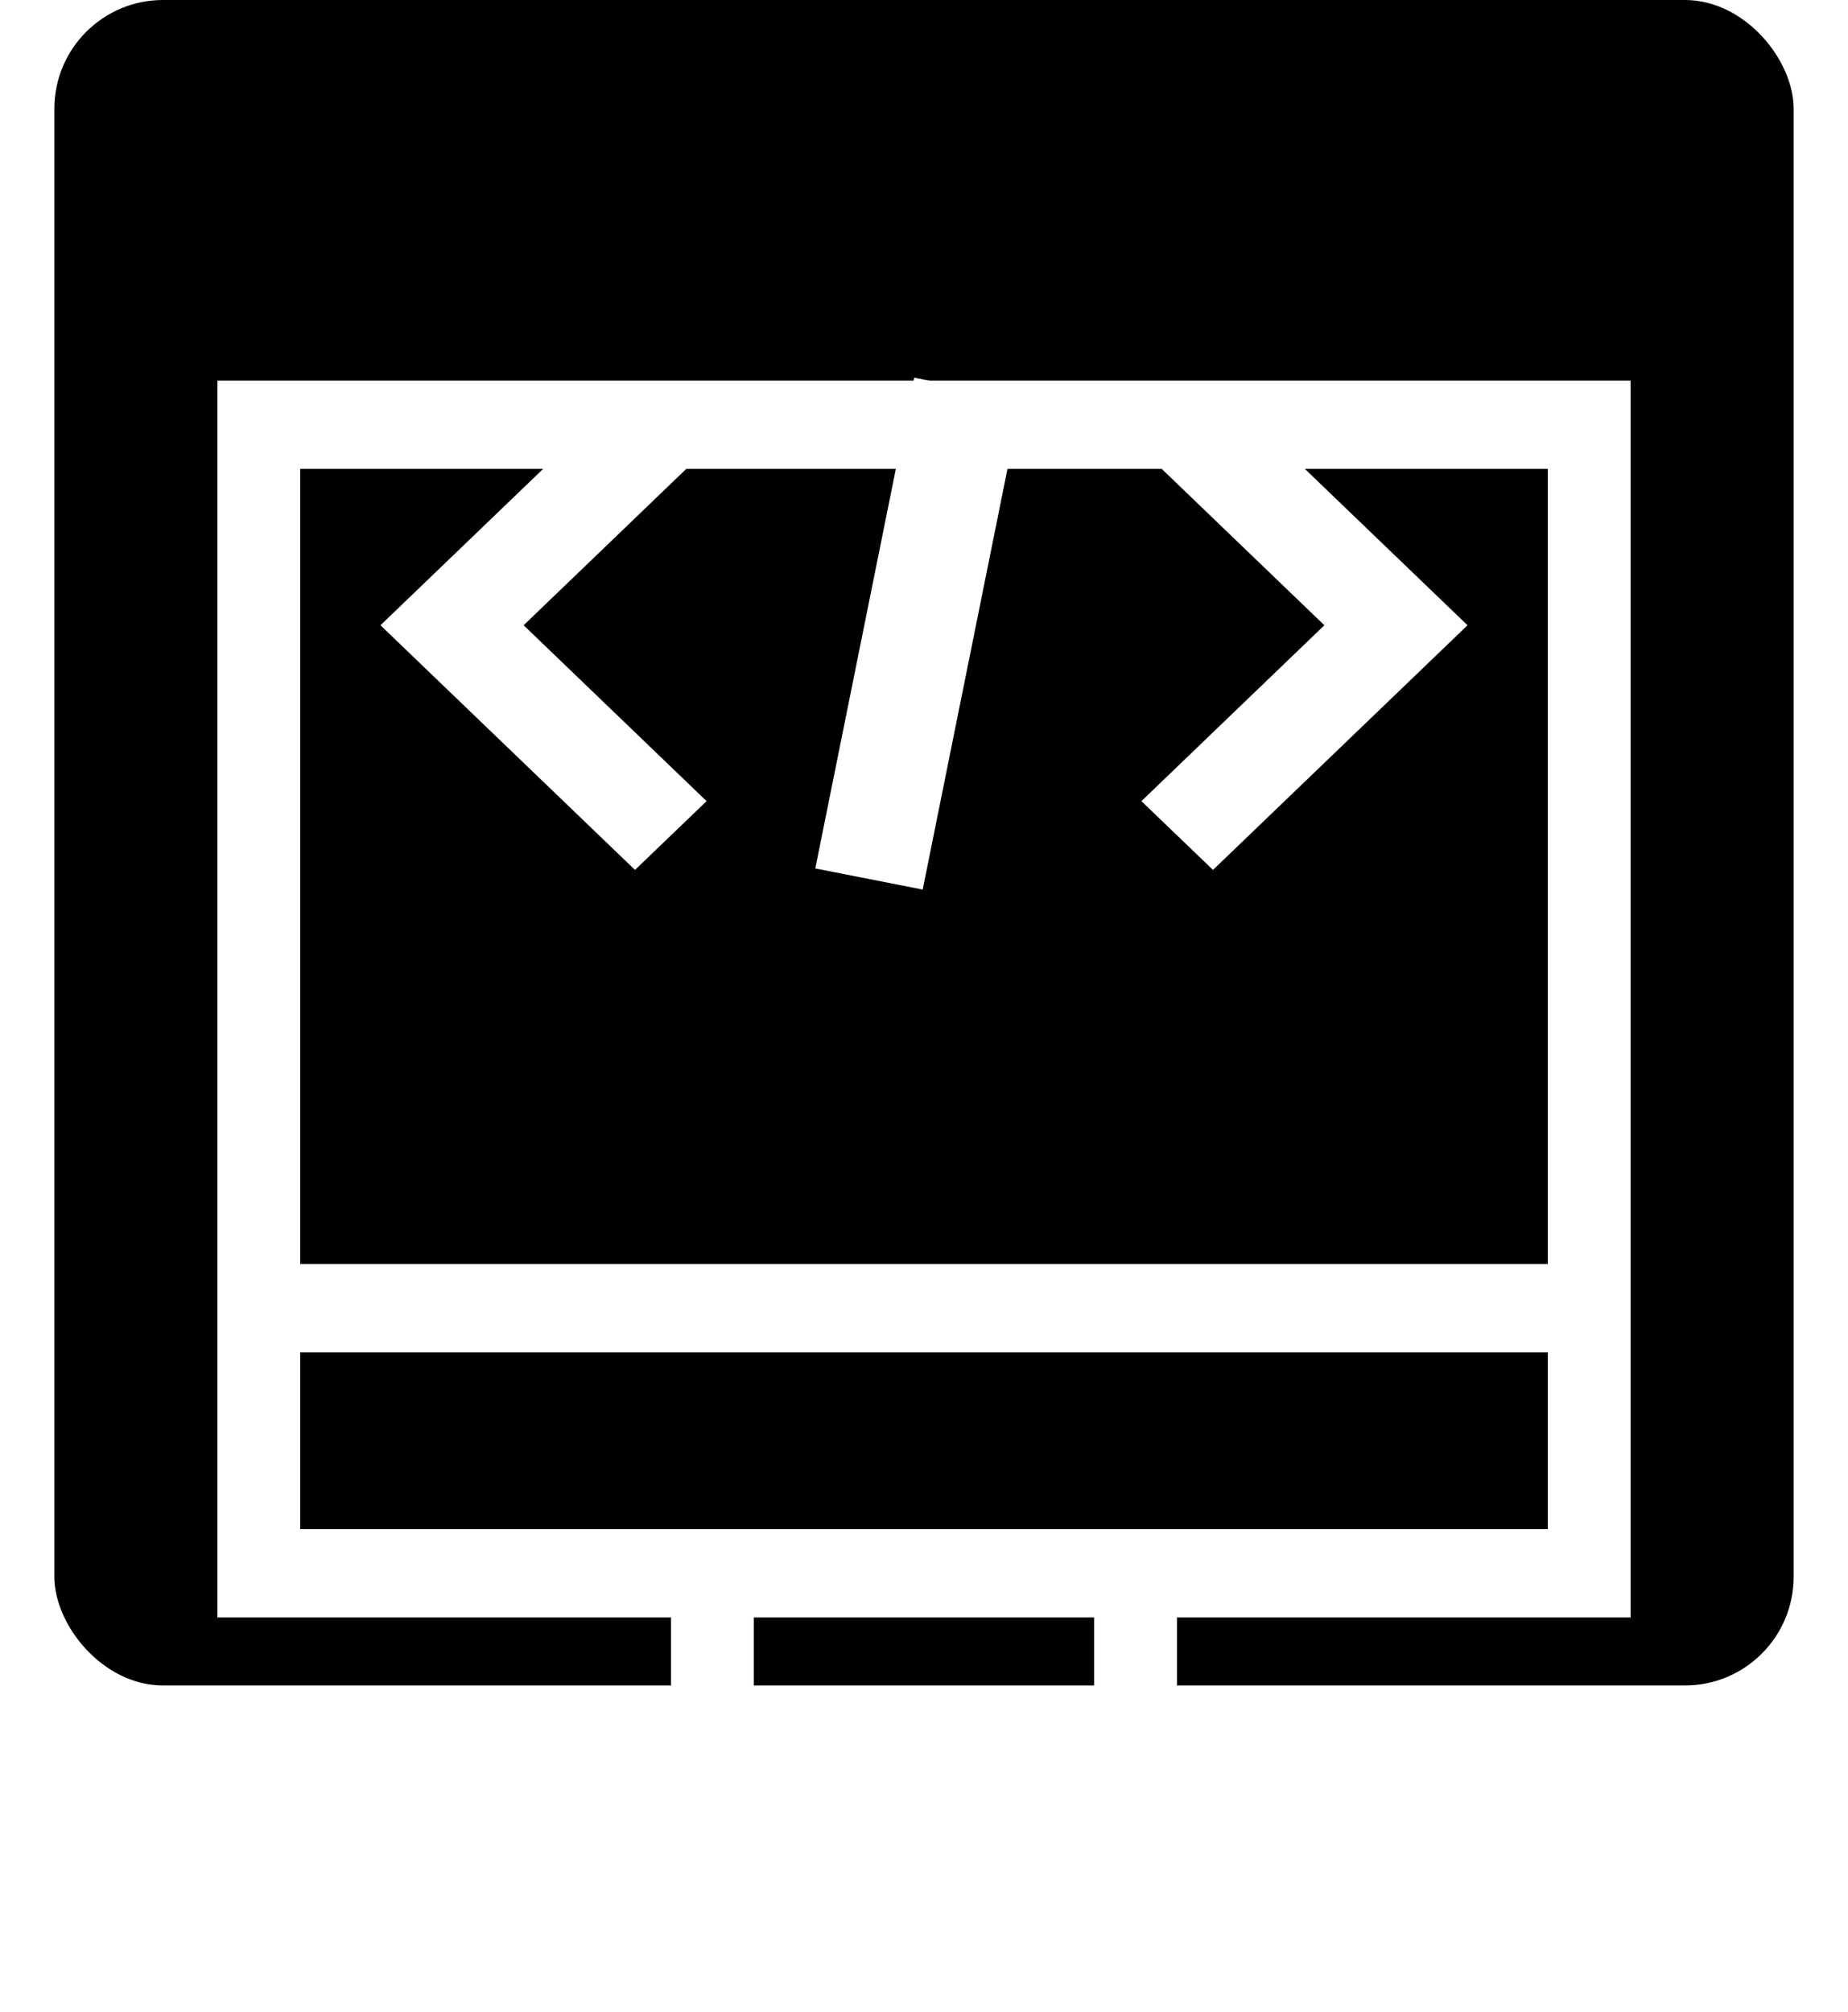 <svg width="34" height="37" viewBox="0 0 34 37" fill="none" xmlns="http://www.w3.org/2000/svg">
<rect x="1" width="32" height="31" rx="2" fill="black"/>
<g filter="url(#filter0_d_101075_127)">
<path d="M4 3V25.749H12.345V27.376H10.82V29H23.18V27.376H21.655V25.749H30V3H4ZM20.131 27.376H13.868V25.749H20.131V27.376H20.131ZM28.477 24.125H5.523V20.873H28.477V24.125H28.477ZM28.477 19.249H5.523V4.624H28.477V19.249H28.477Z" fill="white"/>
</g>
<path d="M13 8.265L11.683 7L7 11.5L11.683 16L13 14.735L9.634 11.5L13 8.265Z" fill="white"/>
<path d="M22.317 7L21 8.265L24.366 11.5L21 14.735L22.317 16L27 11.5L22.317 7Z" fill="white"/>
<path d="M16.82 6.947L15 15.973L16.976 16.361L18.796 7.334L16.82 6.947Z" fill="white"/>
<defs>
<filter id="filter0_d_101075_127" x="0" y="3" width="34" height="34" filterUnits="userSpaceOnUse" color-interpolation-filters="sRGB">
<feFlood flood-opacity="0" result="BackgroundImageFix"/>
<feColorMatrix in="SourceAlpha" type="matrix" values="0 0 0 0 0 0 0 0 0 0 0 0 0 0 0 0 0 0 127 0" result="hardAlpha"/>
<feOffset dy="4"/>
<feGaussianBlur stdDeviation="2"/>
<feComposite in2="hardAlpha" operator="out"/>
<feColorMatrix type="matrix" values="0 0 0 0 0 0 0 0 0 0 0 0 0 0 0 0 0 0 0.25 0"/>
<feBlend mode="normal" in2="BackgroundImageFix" result="effect1_dropShadow_101075_127"/>
<feBlend mode="normal" in="SourceGraphic" in2="effect1_dropShadow_101075_127" result="shape"/>
</filter>
</defs>
</svg>
